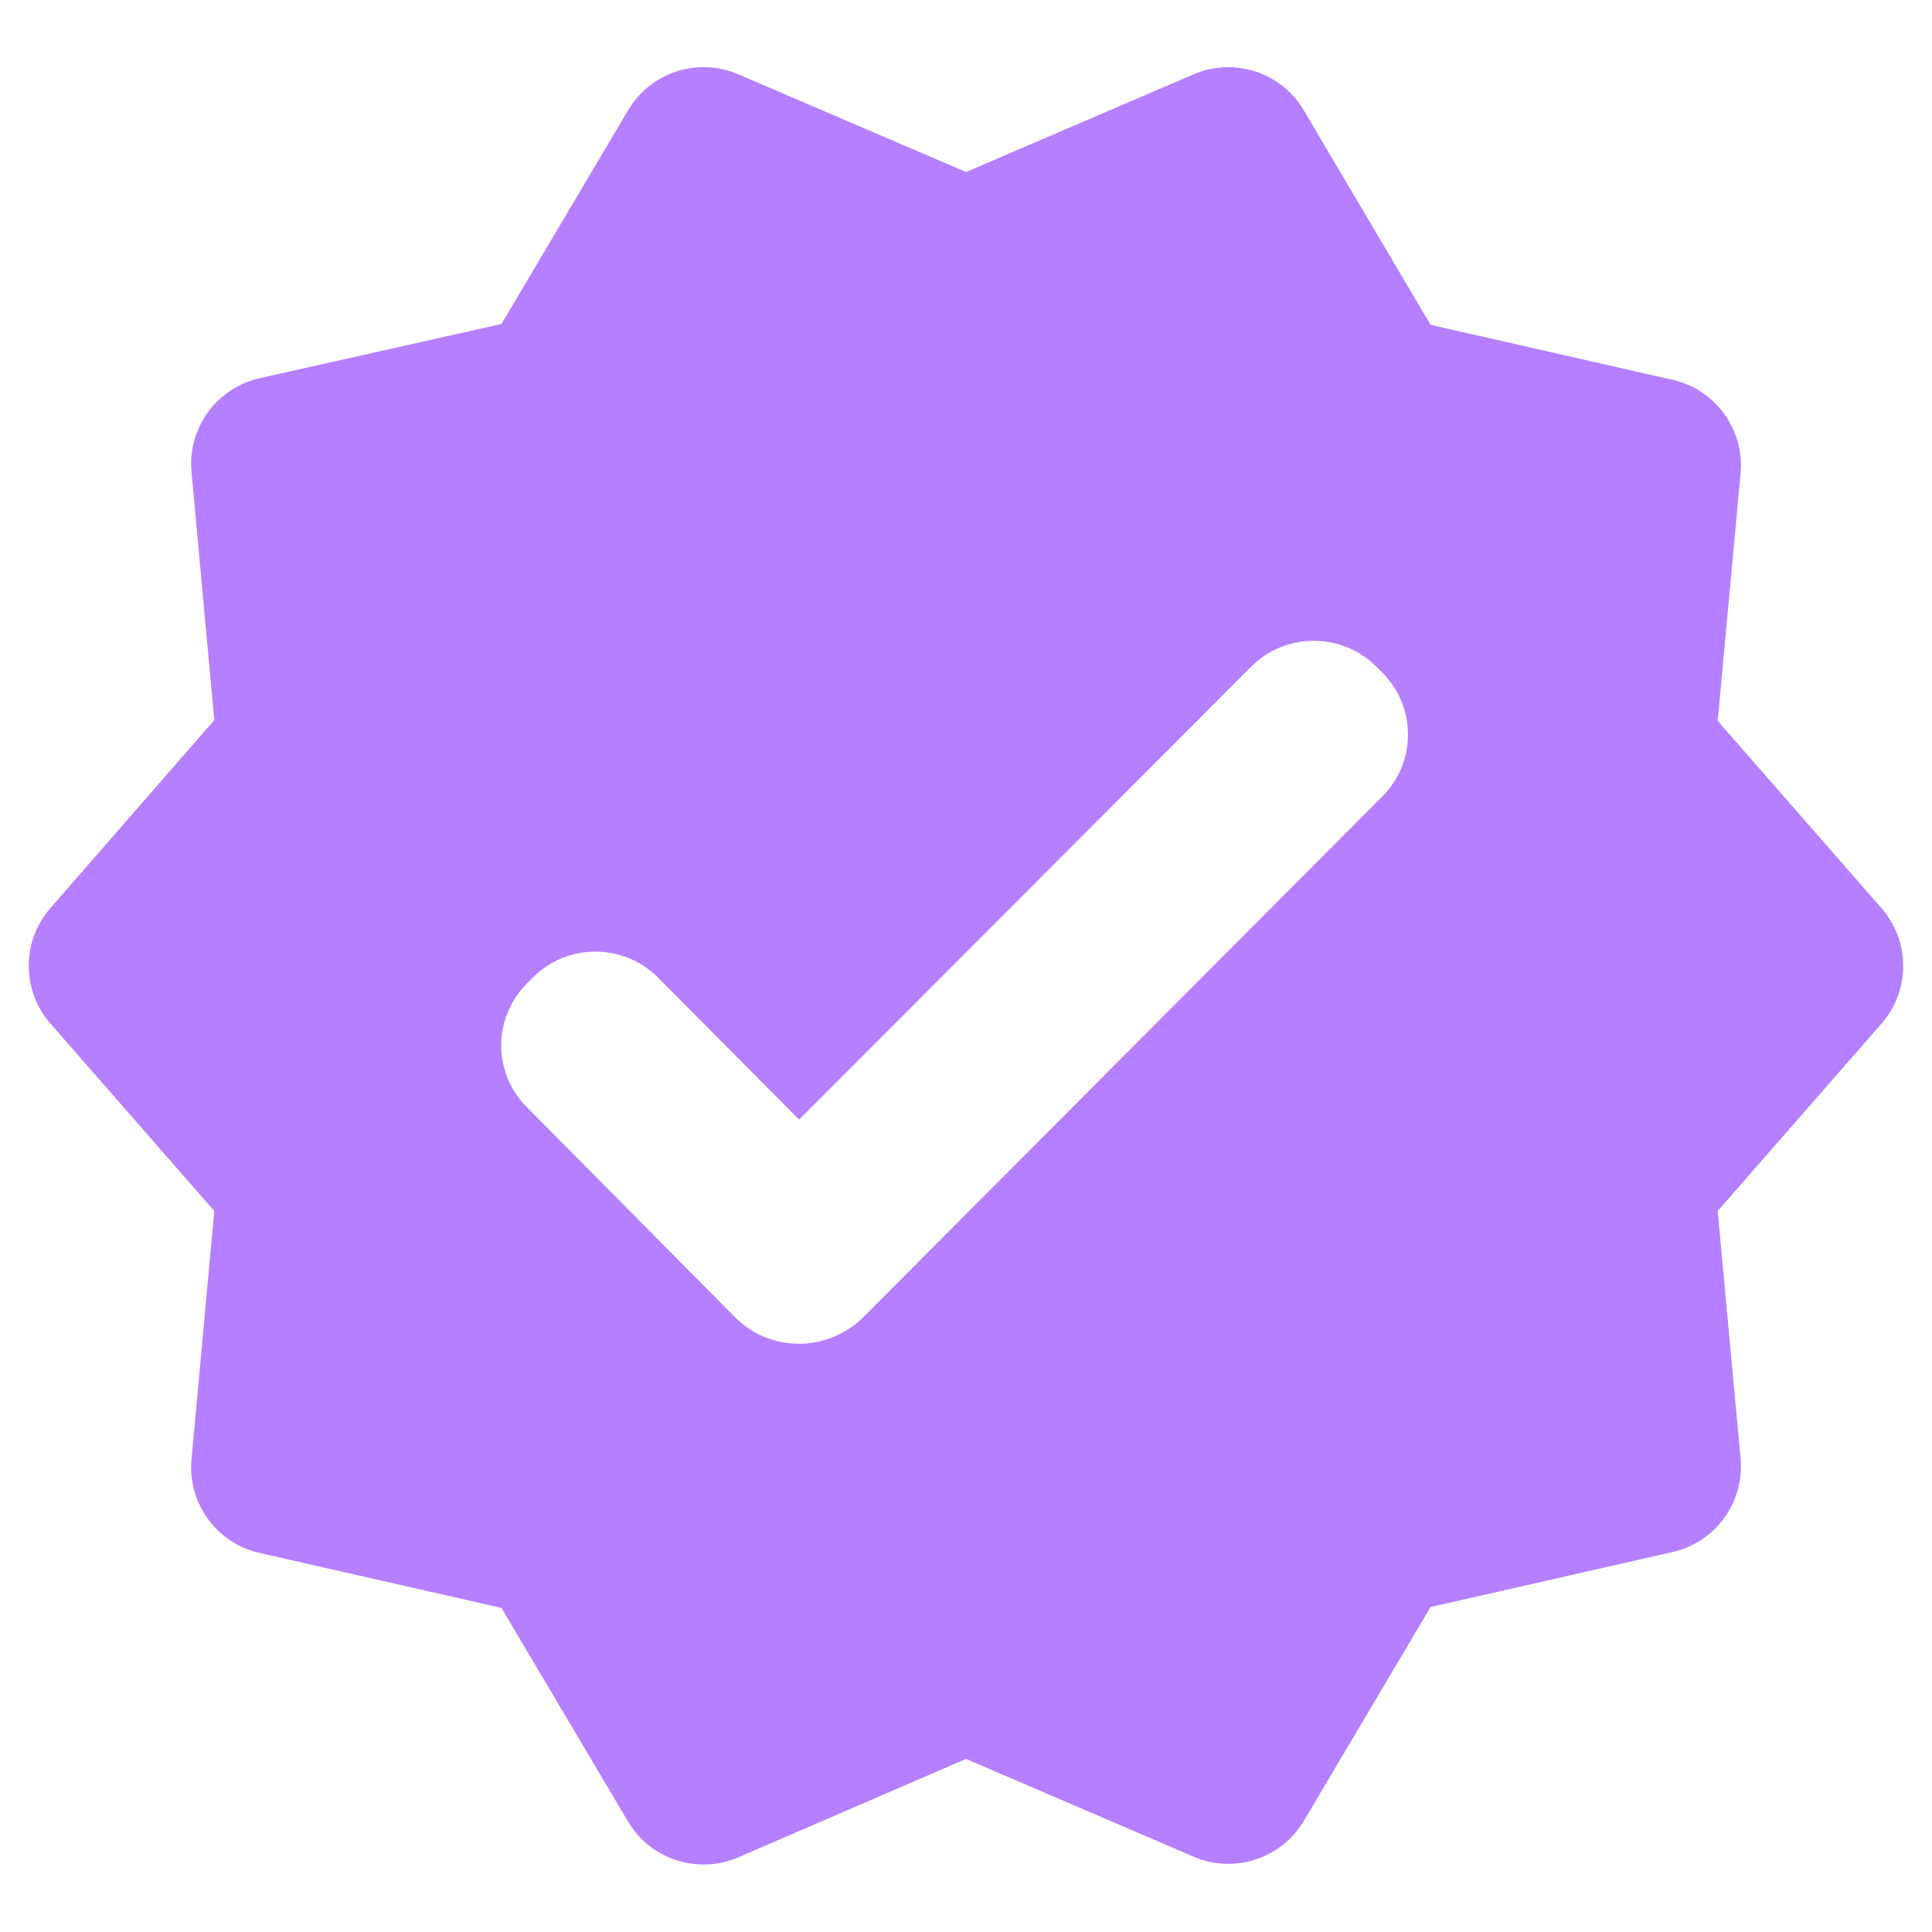 <svg width="24" height="24" viewBox="0 0 24 24" fill="none" xmlns="http://www.w3.org/2000/svg">
<g clip-path="url(#clip0_2250_877)">
<path d="M23.372 12.717C23.732 12.306 23.732 11.692 23.372 11.281L21.338 8.955L21.622 5.882C21.672 5.337 21.311 4.839 20.777 4.718L17.771 4.035L16.197 1.371C15.918 0.898 15.332 0.707 14.828 0.923L12 2.137L9.172 0.923C8.668 0.706 8.082 0.897 7.803 1.369L6.229 4.025L3.226 4.698C2.691 4.818 2.329 5.317 2.379 5.863L2.662 8.945L0.626 11.281C0.267 11.692 0.268 12.305 0.627 12.716L2.662 15.043L2.379 18.127C2.329 18.672 2.69 19.17 3.223 19.291L6.229 19.974L7.801 22.627C8.081 23.1 8.669 23.29 9.173 23.072L12 21.85L14.829 23.065C15.332 23.281 15.918 23.09 16.198 22.618L17.771 19.963L20.777 19.28C21.311 19.159 21.672 18.661 21.622 18.116L21.338 15.043L23.372 12.717ZM9.142 16.374L6.546 13.755C6.12 13.33 6.12 12.643 6.546 12.217L6.622 12.141C7.047 11.715 7.746 11.715 8.171 12.141L9.927 13.908L15.546 8.279C15.971 7.854 16.669 7.854 17.095 8.279L17.171 8.355C17.597 8.781 17.597 9.468 17.171 9.894L10.713 16.374C10.266 16.799 9.578 16.799 9.142 16.374Z" fill="#B480FF"/>
</g>
<defs>
<clipPath id="clip0_2250_877">
<rect width="24" height="24" fill="white"/>
</clipPath>
</defs>
</svg>
